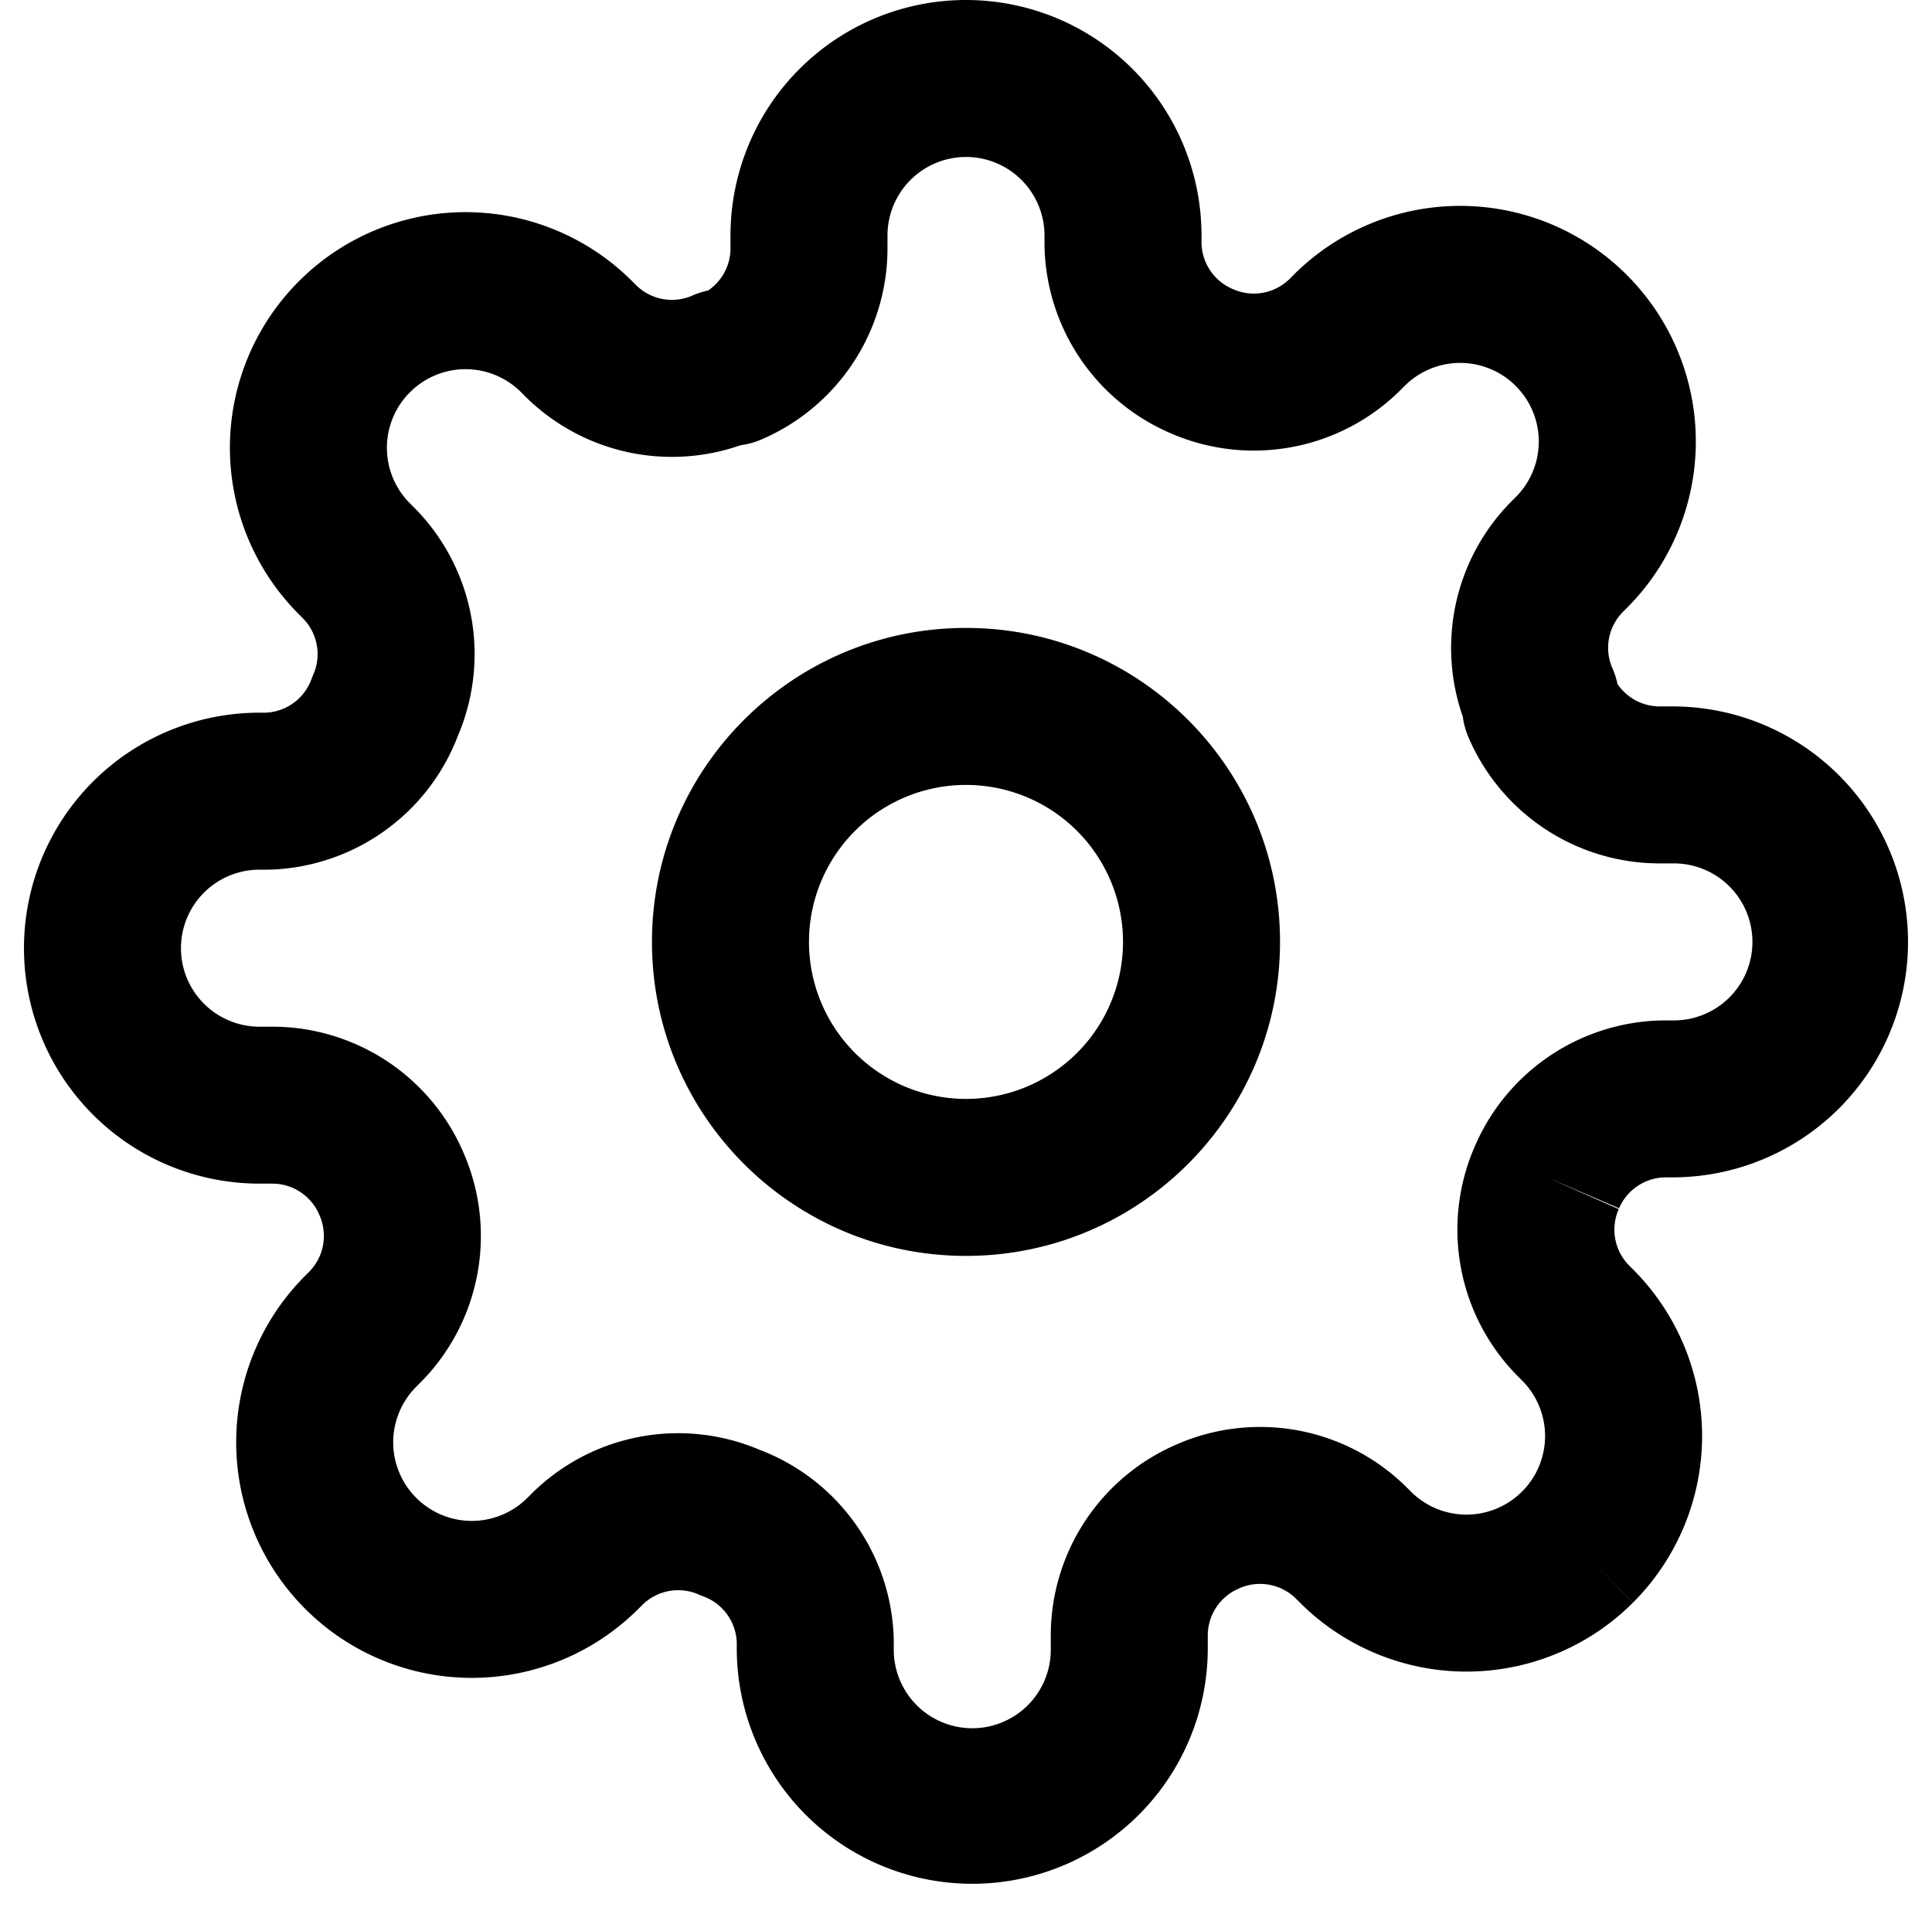<svg fill="none" xmlns="http://www.w3.org/2000/svg" viewBox="0 0 78 77">
  <path fill-rule="evenodd" clip-rule="evenodd" d="M39 31.694a6.339 6.339 0 1 0 0 12.678 6.339 6.339 0 0 0 0-12.678Zm-12.678 6.339c0-7.002 5.676-12.678 12.678-12.678 7.002 0 12.678 5.676 12.678 12.678 0 7.002-5.676 12.678-12.678 12.678-7.002 0-12.678-5.676-12.678-12.678Z" fill="#000"/>
  <path fill-rule="evenodd" clip-rule="evenodd" d="M39 6.339a3.17 3.17 0 0 0-3.17 3.17v.55a8.399 8.399 0 0 1-5.09 7.687 3.17 3.17 0 0 1-.837.23 8.398 8.398 0 0 1-8.65-1.924l-.024-.024-.19-.19a3.177 3.177 0 0 0-2.244-.931 3.17 3.17 0 0 0-2.242.93l-.003.002a3.17 3.17 0 0 0 0 4.485l.216.216a8.399 8.399 0 0 1 1.72 9.172 8.399 8.399 0 0 1-7.651 5.404h-.359a3.17 3.17 0 1 0 0 6.34h.55a8.398 8.398 0 0 1 7.68 5.074 8.4 8.4 0 0 1-1.686 9.249l-.025.025-.19.19a3.177 3.177 0 0 0-.93 2.244 3.17 3.17 0 0 0 .929 2.242l.002.002a3.17 3.17 0 0 0 4.485 0l.216-.216a8.399 8.399 0 0 1 9.173-1.72 8.398 8.398 0 0 1 5.403 7.652l.001.074v.285a3.17 3.17 0 1 0 6.339 0v-.551a8.398 8.398 0 0 1 5.075-7.68 8.399 8.399 0 0 1 9.248 1.687l.025.024.19.19a3.177 3.177 0 0 0 2.244.931 3.17 3.17 0 0 0 2.242-.93l.003-.002a3.17 3.17 0 0 0 0-4.484l-.216-.216a8.4 8.4 0 0 1-1.687-9.249 8.399 8.399 0 0 1 7.68-5.075h.297a3.17 3.17 0 1 0 0-6.339h-.551a8.398 8.398 0 0 1-7.686-5.09 3.171 3.171 0 0 1-.23-.838 8.398 8.398 0 0 1 1.923-8.649l.025-.024.19-.19a3.177 3.177 0 0 0 .93-2.244 3.17 3.17 0 0 0-.929-2.242l-.002-.003a3.17 3.17 0 0 0-4.485 0l-.216.216a8.4 8.4 0 0 1-9.249 1.687 8.4 8.4 0 0 1-5.075-7.68v-.298A3.17 3.17 0 0 0 39 6.338ZM62.453 47.54l2.9 1.28a2.06 2.06 0 0 0 .403 2.262l.173.174a9.516 9.516 0 0 1 2.789 6.727 9.508 9.508 0 0 1-2.789 6.727l-2.24-2.242 2.243 2.24a9.508 9.508 0 0 1-13.453 0l-.175-.174a2.06 2.06 0 0 0-2.263-.403l-.03.014a2.059 2.059 0 0 0-1.25 1.88v.531a9.508 9.508 0 1 1-19.016 0v-.24a2.06 2.06 0 0 0-1.347-1.856 3.172 3.172 0 0 1-.186-.075 2.06 2.06 0 0 0-2.263.403l-.173.173a9.516 9.516 0 0 1-6.727 2.789 9.508 9.508 0 0 1-6.725-2.786 9.509 9.509 0 0 1 0-13.454l.174-.174a2.06 2.06 0 0 0 .402-2.263l-.013-.031a2.06 2.06 0 0 0-1.88-1.249h-.531a9.508 9.508 0 1 1 0-19.016h.24a2.06 2.06 0 0 0 1.856-1.348c.023-.062.048-.124.075-.185a2.06 2.06 0 0 0-.403-2.263l-.173-.174a9.507 9.507 0 0 1-.002-13.452 9.507 9.507 0 0 1 13.453 0l.174.175a2.06 2.06 0 0 0 2.263.402c.203-.09.414-.157.63-.202a2.061 2.061 0 0 0 .903-1.692v-.53a9.508 9.508 0 0 1 19.016 0v.277a2.06 2.06 0 0 0 1.249 1.88l.03.014a2.06 2.06 0 0 0 2.264-.403l.173-.174a9.508 9.508 0 0 1 13.454 0 9.508 9.508 0 0 1 0 13.45c-.001.001 0 0 0 0l-.176.176a2.059 2.059 0 0 0-.402 2.262c.09.203.157.415.202.63a2.06 2.06 0 0 0 1.692.904h.53a9.508 9.508 0 0 1 0 19.016h-.277a2.06 2.06 0 0 0-1.88 1.248l-2.914-1.248Z" fill="#000"/>
</svg>